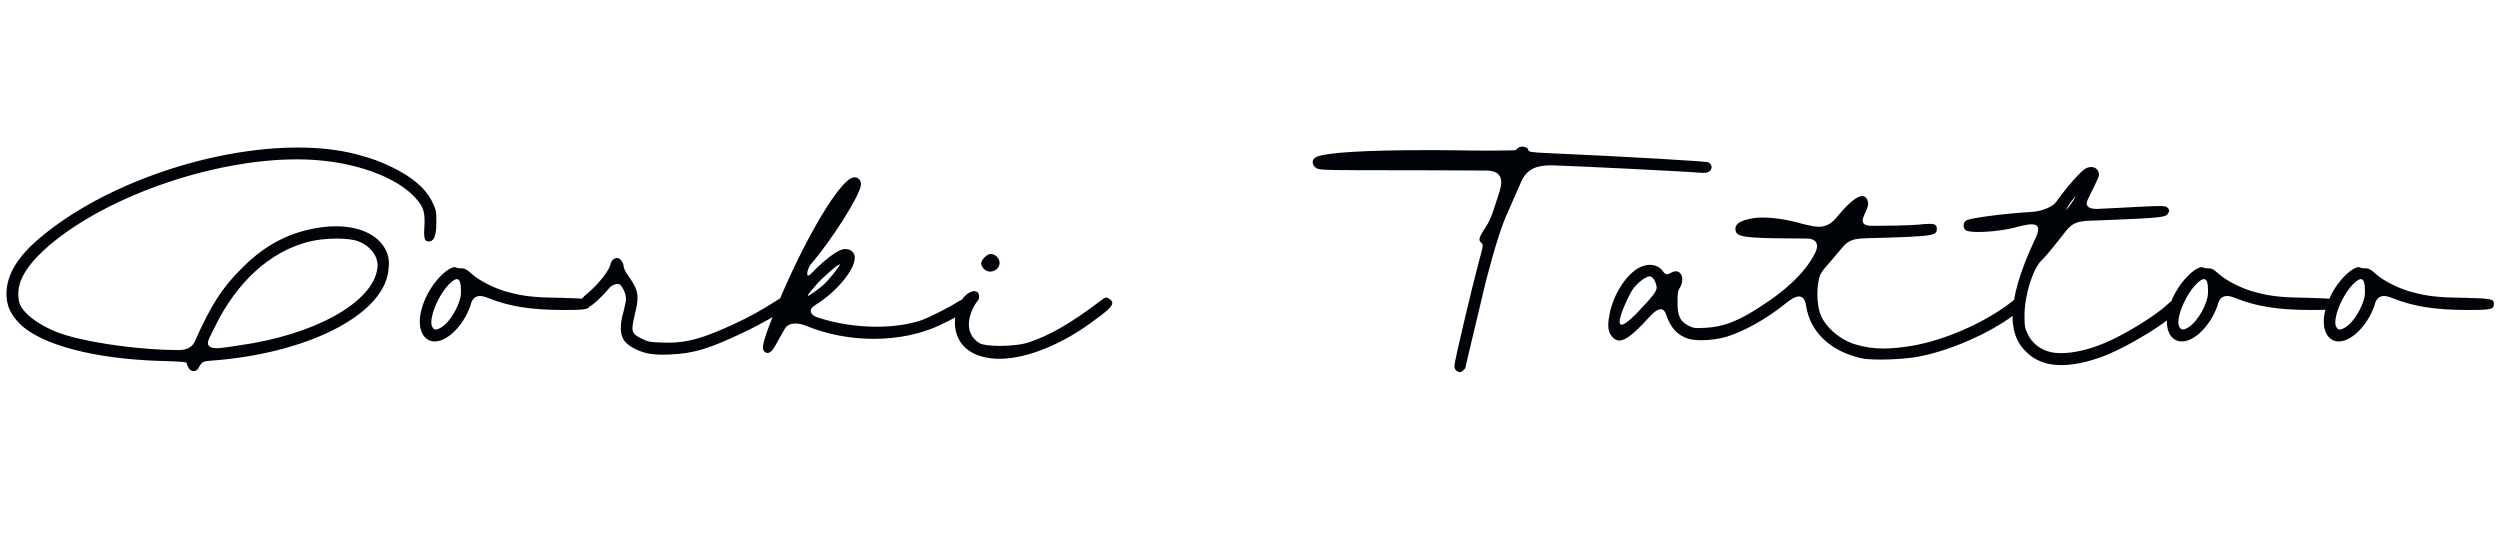<svg width="159" height="34" viewBox="0 0 159 34" fill="none" xmlns="http://www.w3.org/2000/svg">
<path d="M20.645 14.432C20.898 14.402 21.143 14.393 21.377 14.393C22.988 14.393 24.209 15.018 24.619 16.092C24.688 16.287 24.736 16.492 24.736 16.746C24.736 16.834 24.727 16.932 24.717 17.039C24.58 19.842 19.961 22.342 13.926 22.898C13.799 22.908 13.662 22.918 13.545 22.928C12.949 22.977 12.861 22.957 12.617 23.416C12.559 23.533 12.441 23.602 12.315 23.602C12.207 23.602 12.09 23.553 12.012 23.426C11.953 23.328 11.885 23.191 11.885 23.133C11.885 23.016 11.69 22.996 10.225 22.957C6.035 22.83 2.666 21.951 1.289 20.623C0.664 19.998 0.41 19.441 0.41 18.66C0.43 17.469 1.094 16.355 2.529 15.135C6.66 11.648 13.477 9.383 18.936 9.383C20.283 9.383 21.543 9.52 22.666 9.812C23.623 10.066 24.17 10.262 24.932 10.633C26.23 11.258 27.09 12 27.5 12.859C27.734 13.338 27.754 13.435 27.754 14.119C27.754 14.94 27.617 15.31 27.344 15.35C27.314 15.359 27.275 15.359 27.246 15.359C27.051 15.359 26.973 15.213 26.973 14.803C26.973 14.685 26.982 14.549 26.992 14.393C27.002 14.256 27.002 14.129 27.002 14.012C27.002 13.328 26.836 13.006 26.27 12.43C25.176 11.336 23.076 10.516 20.742 10.242C20.146 10.174 19.521 10.135 18.877 10.135C13.418 10.135 6.426 12.586 2.783 15.916C1.699 16.922 1.162 17.83 1.162 18.699C1.162 18.885 1.182 19.07 1.23 19.246C1.445 19.998 2.783 20.916 4.287 21.346C6.074 21.863 9.053 22.264 11.377 22.264C11.953 22.264 12.246 22.029 12.383 21.727C13.398 19.451 14.102 18.328 15.342 17.098C16.924 15.486 18.594 14.666 20.645 14.432ZM23.994 17.117C24.004 17.039 24.014 16.971 24.014 16.893C24.014 16.258 23.555 15.652 22.803 15.35C22.49 15.232 21.982 15.174 21.426 15.174C20.801 15.174 20.117 15.242 19.57 15.389C17.139 16.033 15.039 17.957 13.652 20.818C13.516 21.072 13.398 21.326 13.301 21.531C13.252 21.639 13.223 21.736 13.223 21.814C13.223 22.049 13.447 22.146 13.809 22.146C13.857 22.146 13.916 22.137 13.975 22.137C14.297 22.107 14.697 22.049 15.176 21.971C19.98 21.307 23.662 19.266 23.994 17.117ZM35.742 18.943C37.344 18.982 37.52 19.021 37.52 19.314C37.52 19.676 37.363 19.715 35.82 19.715C33.75 19.715 32.363 19.48 31.074 18.963C30.859 18.875 30.684 18.826 30.527 18.826C30.205 18.826 30.01 19.031 29.922 19.432C29.463 20.74 28.447 21.717 27.646 21.717C27.49 21.717 27.334 21.678 27.197 21.59C26.865 21.385 26.699 20.965 26.699 20.457C26.699 19.588 27.178 18.426 28.008 17.576C28.34 17.225 28.721 16.99 28.916 16.99C28.955 16.99 28.984 17 29.004 17.01C29.043 17.049 29.199 17.068 29.336 17.068H29.395C29.57 17.068 29.697 17.156 29.98 17.4C30.43 17.83 31.533 18.396 32.373 18.592C33.31 18.846 34.053 18.924 35.742 18.943ZM29.316 18.592V18.484C29.316 17.996 29.238 17.752 29.062 17.752C28.926 17.752 28.75 17.879 28.516 18.123C27.939 18.729 27.432 19.871 27.432 20.496C27.432 20.594 27.441 20.682 27.471 20.75C27.539 20.887 27.607 20.955 27.715 20.955C27.803 20.955 27.93 20.906 28.086 20.809C28.672 20.438 29.316 19.295 29.316 18.592ZM49.961 18.963C50.088 19.021 50.156 19.119 50.156 19.236C50.156 19.354 50.098 19.48 49.98 19.598C49.629 19.91 48.447 20.594 47.295 21.141C45.117 22.176 44.102 22.488 42.598 22.547C42.441 22.547 42.305 22.557 42.168 22.557C41.738 22.557 41.416 22.527 41.162 22.469C40.498 22.312 39.912 21.98 39.678 21.629C39.551 21.434 39.482 21.17 39.482 20.857C39.482 20.555 39.541 20.203 39.658 19.812C39.736 19.49 39.815 19.139 39.815 19.021C39.815 18.787 39.717 18.445 39.482 18.152C39.443 18.094 39.365 18.064 39.268 18.064C39.102 18.064 38.897 18.152 38.77 18.299C38.066 19.119 37.48 19.617 37.188 19.617C36.992 19.617 36.914 19.578 36.875 19.451C36.855 19.402 36.855 19.354 36.855 19.314C36.855 19.129 37.002 18.953 37.461 18.572C38.086 18.045 38.75 17.186 38.828 16.814C38.867 16.58 39.043 16.404 39.268 16.404C39.424 16.404 39.658 16.717 39.658 16.912C39.658 17.029 39.775 17.283 39.912 17.479C40.352 18.084 40.547 18.445 40.547 18.943C40.547 19.227 40.488 19.539 40.381 19.969C40.283 20.389 40.225 20.672 40.225 20.877C40.225 21.209 40.391 21.326 40.791 21.531C41.221 21.746 41.357 21.766 42.139 21.785C42.256 21.795 42.383 21.795 42.49 21.795C43.75 21.795 44.766 21.492 46.631 20.633C47.685 20.145 48.291 19.812 49.355 19.139C49.59 18.982 49.707 18.924 49.805 18.924C49.853 18.924 49.902 18.934 49.961 18.963ZM60.879 19.217C61.094 19.08 61.279 19.002 61.426 19.002C61.543 19.002 61.631 19.051 61.68 19.158C61.709 19.207 61.719 19.256 61.719 19.305C61.719 19.637 61.133 20.037 59.834 20.652C58.594 21.248 57.1 21.551 55.566 21.551C54.111 21.551 52.627 21.277 51.289 20.73C51.025 20.623 50.791 20.574 50.586 20.574C50.264 20.574 50.029 20.701 49.912 20.916C49.766 21.17 49.57 21.502 49.355 21.902C49.16 22.273 48.984 22.449 48.818 22.449C48.75 22.449 48.682 22.42 48.613 22.352C48.555 22.293 48.525 22.215 48.525 22.098C48.525 21.863 48.643 21.463 48.906 20.75C50.596 16.248 53.252 11.521 54.258 11.287C54.297 11.277 54.326 11.277 54.355 11.277C54.58 11.277 54.756 11.463 54.756 11.697C54.756 11.736 54.756 11.775 54.746 11.815C54.609 12.576 52.861 15.301 51.631 16.736C51.455 16.922 51.338 17.234 51.338 17.4C51.338 17.479 51.357 17.518 51.406 17.518C51.445 17.518 51.494 17.498 51.553 17.439C52.315 16.639 53.135 15.984 53.565 15.867C53.633 15.848 53.701 15.838 53.77 15.838C54.062 15.838 54.307 16.004 54.355 16.287C54.365 16.326 54.365 16.355 54.365 16.395C54.365 17.166 53.164 18.602 51.865 19.393C51.641 19.529 51.562 19.666 51.562 19.773C51.562 19.969 51.777 20.115 51.953 20.174C53.135 20.574 54.473 20.779 55.752 20.779C56.787 20.779 57.783 20.643 58.623 20.359C59.15 20.164 60.43 19.52 60.879 19.217ZM51.904 18.123C51.553 18.523 51.377 18.748 51.377 18.797C51.377 18.807 51.377 18.816 51.387 18.816C51.445 18.816 51.66 18.67 52.022 18.396C52.217 18.26 52.529 17.986 52.685 17.791C53.018 17.42 53.418 16.883 53.418 16.824C53.418 16.814 53.408 16.814 53.408 16.814C53.272 16.814 52.334 17.635 51.904 18.123ZM62.988 17.273C62.842 17.273 62.695 17.225 62.578 17.107C62.49 17.029 62.402 16.873 62.402 16.746C62.402 16.541 62.773 16.15 62.998 16.15C63.281 16.15 63.574 16.404 63.574 16.717C63.574 17.049 63.281 17.273 62.988 17.273ZM70.547 19.002C70.674 19.09 70.742 19.168 70.742 19.275C70.742 19.51 70.332 19.852 69.268 20.613C67.773 21.697 65.508 22.82 63.555 22.82C63.213 22.82 62.871 22.781 62.549 22.703C61.221 22.381 60.732 21.434 60.732 20.525C60.732 19.559 61.279 18.631 61.914 18.514H61.953C62.188 18.514 62.275 18.689 62.275 18.865C62.275 18.953 62.246 19.051 62.197 19.109C61.924 19.441 61.621 20.047 61.621 20.633C61.621 21.082 61.797 21.521 62.295 21.824C62.49 21.941 63.008 22 63.594 22C64.258 22 65.01 21.922 65.449 21.766C66.797 21.316 68.115 20.555 70.01 19.119C70.195 18.982 70.273 18.924 70.352 18.924C70.41 18.924 70.459 18.953 70.547 19.002ZM108.652 10.32C108.789 10.398 108.857 10.516 108.857 10.633C108.857 10.721 108.818 10.809 108.73 10.887C108.623 10.965 108.525 10.994 108.311 10.994C108.252 10.994 108.174 10.984 108.086 10.984C107.256 10.906 100.146 10.555 98.74 10.516H98.623C97.754 10.516 97.1 10.73 96.738 11.58C96.543 12.029 96.191 12.83 95.957 13.357C95.508 14.315 95.098 15.613 94.502 17.889C94.268 18.904 93.203 23.299 93.203 23.377C93.203 23.455 92.949 23.67 92.871 23.67C92.812 23.67 92.715 23.631 92.637 23.592C92.559 23.533 92.5 23.416 92.5 23.26C92.5 22.986 93.643 18.182 94.033 16.727C94.219 16.053 94.297 15.77 94.297 15.613C94.297 15.516 94.258 15.477 94.189 15.418C94.121 15.359 94.092 15.301 94.092 15.223C94.092 15.096 94.189 14.92 94.404 14.578C94.795 13.982 94.834 13.865 95.371 12.185C95.439 11.951 95.478 11.766 95.478 11.609C95.478 10.965 94.961 10.848 94.522 10.848C93.633 10.848 92.168 10.828 89.863 10.828C84.297 10.828 83.906 10.828 83.711 10.691C83.564 10.584 83.486 10.447 83.486 10.32C83.486 10.174 83.574 10.037 83.75 9.969C84.404 9.695 86.934 9.549 90.644 9.549C91.24 9.549 91.875 9.549 92.529 9.559C93.506 9.578 94.307 9.578 94.922 9.578C95.918 9.578 96.426 9.559 96.426 9.539C96.426 9.5 96.523 9.422 96.621 9.363C96.68 9.334 96.748 9.324 96.816 9.324C97.012 9.324 97.207 9.422 97.207 9.559C97.207 9.656 97.461 9.695 98.369 9.734C103.672 9.969 108.535 10.262 108.652 10.32ZM128.115 19.061C128.203 18.982 128.291 18.953 128.379 18.953C128.486 18.953 128.574 19.012 128.643 19.139C128.672 19.197 128.691 19.256 128.691 19.314C128.691 19.51 128.506 19.705 128.076 20.037C126.572 21.18 124.043 22.293 122.1 22.664C121.436 22.801 120.43 22.869 119.6 22.869C119.072 22.869 118.623 22.84 118.359 22.781C116.436 22.342 115.127 21.131 114.873 19.471C114.805 19.002 114.619 18.855 114.414 18.855C114.141 18.855 113.809 19.109 113.623 19.256C112.354 20.291 110.938 21.062 109.824 21.414C109.326 21.561 108.74 21.639 108.213 21.639C107.9 21.639 107.617 21.609 107.393 21.551C106.67 21.326 106.24 20.818 105.977 20.037C105.889 19.764 105.762 19.666 105.625 19.666C105.352 19.666 105.02 20.027 104.824 20.242C103.926 21.229 103.379 21.658 102.988 21.658C102.812 21.658 102.666 21.57 102.529 21.414C102.363 21.219 102.285 21.004 102.285 20.682C102.285 20.486 102.314 20.252 102.373 19.959C102.607 18.748 103.379 17.537 104.18 17.059C104.424 16.922 104.688 16.844 104.932 16.844C105.273 16.844 105.596 16.99 105.771 17.264C105.859 17.391 105.938 17.439 106.035 17.439C106.113 17.439 106.191 17.4 106.27 17.352C106.387 17.283 106.484 17.254 106.582 17.254C106.836 17.254 106.992 17.469 106.992 17.771C106.992 17.947 106.943 18.152 106.807 18.357C106.709 18.494 106.689 18.729 106.689 19.217C106.689 20.076 106.846 20.428 107.354 20.691C107.578 20.818 107.705 20.867 108.027 20.867C108.145 20.867 108.291 20.857 108.486 20.848C109.648 20.789 110.645 20.389 112.129 19.393C113.35 18.602 114.785 17.439 115.449 16.072C115.527 15.906 115.566 15.76 115.566 15.652C115.566 15.301 115.254 15.174 114.912 15.174C114.59 15.164 114.219 15.164 113.818 15.164C111.035 15.145 110.488 15.066 110.391 14.695C110.381 14.646 110.371 14.598 110.371 14.549C110.371 14.207 110.752 13.992 111.582 13.865C111.738 13.846 111.914 13.836 112.109 13.836C112.822 13.836 113.75 13.973 114.658 14.246C114.863 14.295 115.078 14.344 115.283 14.383C115.42 14.402 115.547 14.422 115.664 14.422C116.348 14.422 116.65 14.021 116.992 13.611C117.637 12.85 118.125 12.469 118.438 12.469C118.623 12.469 118.75 12.605 118.809 12.869C118.818 12.889 118.818 12.918 118.818 12.947C118.818 13.084 118.74 13.309 118.574 13.65C118.506 13.807 118.467 13.934 118.467 14.031C118.467 14.256 118.652 14.363 119.082 14.363C119.971 14.363 121.338 14.344 122.021 14.285C122.324 14.256 122.549 14.236 122.715 14.236C123.105 14.236 123.184 14.334 123.184 14.578C123.184 14.93 122.91 14.988 121.357 15.066C120.635 15.105 119.58 15.125 118.926 15.145C117.988 15.174 117.617 15.193 117.148 15.77C116.963 15.984 116.729 16.258 116.504 16.531C115.771 17.361 115.732 17.439 115.654 17.928C115.605 18.162 115.586 18.436 115.586 18.709C115.586 19.158 115.645 19.607 115.752 19.92C116.045 20.75 116.934 21.551 117.93 21.883C118.525 22.068 119.102 22.166 119.785 22.166C120.303 22.166 120.879 22.107 121.572 22C123.75 21.629 126.377 20.467 128.115 19.061ZM104.062 19.959C105.107 18.855 105.361 18.553 105.361 18.279C105.361 18.25 105.361 18.211 105.352 18.182C105.273 17.83 105.098 17.576 104.922 17.576C104.668 17.576 104.082 18.025 103.809 18.455C103.662 18.67 103.008 19.979 103.008 20.467C103.008 20.574 103.047 20.652 103.135 20.652C103.281 20.652 103.564 20.457 104.062 19.959ZM138.477 19.012C138.623 19.051 138.701 19.188 138.701 19.344C138.701 19.422 138.682 19.51 138.633 19.598C138.281 20.291 135.088 22.244 133.457 22.771C132.578 23.074 131.777 23.221 131.094 23.221C130.693 23.221 130.342 23.172 130.029 23.074C129.443 22.879 129.111 22.654 128.682 22.186C128.232 21.678 127.998 20.984 127.998 20.115C127.998 18.875 128.467 17.264 129.385 15.31C129.551 14.979 129.629 14.744 129.629 14.588C129.629 14.344 129.463 14.266 129.219 14.266C129.121 14.266 129.023 14.275 128.916 14.295C128.701 14.334 128.496 14.373 128.369 14.412C127.656 14.627 126.572 14.754 125.82 14.754C125.4 14.754 125.088 14.715 125 14.627C124.922 14.549 124.883 14.441 124.883 14.344C124.883 14.217 124.941 14.1 125.059 14.021C125.273 13.875 127.227 13.602 129.248 13.475C129.59 13.455 130.459 13.289 130.801 12.801C131.338 12.039 132.295 10.906 132.656 10.711C132.773 10.652 132.891 10.623 132.998 10.623C133.281 10.623 133.496 10.809 133.496 11.121C133.496 11.268 133.105 12.039 132.803 12.645C132.744 12.762 132.715 12.859 132.715 12.938C132.715 13.221 133.047 13.289 133.359 13.289C133.418 13.289 133.486 13.279 133.545 13.279C134.102 13.25 135.039 13.211 135.85 13.162C136.602 13.123 137.051 13.104 137.324 13.104C137.607 13.104 137.715 13.123 137.793 13.162C137.9 13.24 137.959 13.309 137.959 13.396C137.959 13.455 137.92 13.533 137.852 13.631C137.715 13.807 137.295 13.865 134.365 13.982C133.779 14.002 133.242 14.021 132.812 14.041C132.07 14.08 131.787 14.236 131.445 14.627C131.309 14.793 131.162 14.979 131.016 15.174C130.557 15.76 130.049 16.375 129.873 16.531C129.307 17.039 128.76 18.758 128.76 20.057C128.76 20.779 128.779 20.877 128.994 21.307C129.248 21.814 129.736 22.205 130.303 22.361C130.527 22.43 130.791 22.459 131.094 22.459C131.865 22.459 132.832 22.244 133.809 21.834C135.029 21.346 137.061 20.096 137.832 19.383C138.125 19.1 138.271 19.002 138.408 19.002C138.428 19.002 138.457 19.002 138.477 19.012ZM131.504 13.162L131.367 13.396L131.562 13.182C131.66 13.065 131.797 12.84 131.895 12.703L132.031 12.449L131.836 12.684C131.719 12.801 131.582 13.025 131.504 13.162ZM146.855 18.943C148.457 18.982 148.633 19.021 148.633 19.314C148.633 19.676 148.477 19.715 146.934 19.715C144.863 19.715 143.477 19.48 142.188 18.963C141.973 18.875 141.797 18.826 141.641 18.826C141.318 18.826 141.123 19.031 141.035 19.432C140.576 20.74 139.561 21.717 138.76 21.717C138.604 21.717 138.447 21.678 138.311 21.59C137.979 21.385 137.812 20.965 137.812 20.457C137.812 19.588 138.291 18.426 139.121 17.576C139.453 17.225 139.834 16.99 140.029 16.99C140.068 16.99 140.098 17 140.117 17.01C140.156 17.049 140.312 17.068 140.449 17.068H140.508C140.684 17.068 140.811 17.156 141.094 17.4C141.543 17.83 142.646 18.396 143.486 18.592C144.424 18.846 145.166 18.924 146.855 18.943ZM140.43 18.592V18.484C140.43 17.996 140.352 17.752 140.176 17.752C140.039 17.752 139.863 17.879 139.629 18.123C139.053 18.729 138.545 19.871 138.545 20.496C138.545 20.594 138.555 20.682 138.584 20.75C138.652 20.887 138.721 20.955 138.828 20.955C138.916 20.955 139.043 20.906 139.199 20.809C139.785 20.438 140.43 19.295 140.43 18.592ZM156.836 18.943C158.438 18.982 158.613 19.021 158.613 19.314C158.613 19.676 158.457 19.715 156.914 19.715C154.844 19.715 153.457 19.48 152.168 18.963C151.953 18.875 151.777 18.826 151.621 18.826C151.299 18.826 151.104 19.031 151.016 19.432C150.557 20.74 149.541 21.717 148.74 21.717C148.584 21.717 148.428 21.678 148.291 21.59C147.959 21.385 147.793 20.965 147.793 20.457C147.793 19.588 148.271 18.426 149.102 17.576C149.434 17.225 149.814 16.99 150.01 16.99C150.049 16.99 150.078 17 150.098 17.01C150.137 17.049 150.293 17.068 150.43 17.068H150.488C150.664 17.068 150.791 17.156 151.074 17.4C151.523 17.83 152.627 18.396 153.467 18.592C154.404 18.846 155.146 18.924 156.836 18.943ZM150.41 18.592V18.484C150.41 17.996 150.332 17.752 150.156 17.752C150.02 17.752 149.844 17.879 149.609 18.123C149.033 18.729 148.525 19.871 148.525 20.496C148.525 20.594 148.535 20.682 148.564 20.75C148.633 20.887 148.701 20.955 148.809 20.955C148.896 20.955 149.023 20.906 149.18 20.809C149.766 20.438 150.41 19.295 150.41 18.592Z" fill="#000409"/>
</svg>
